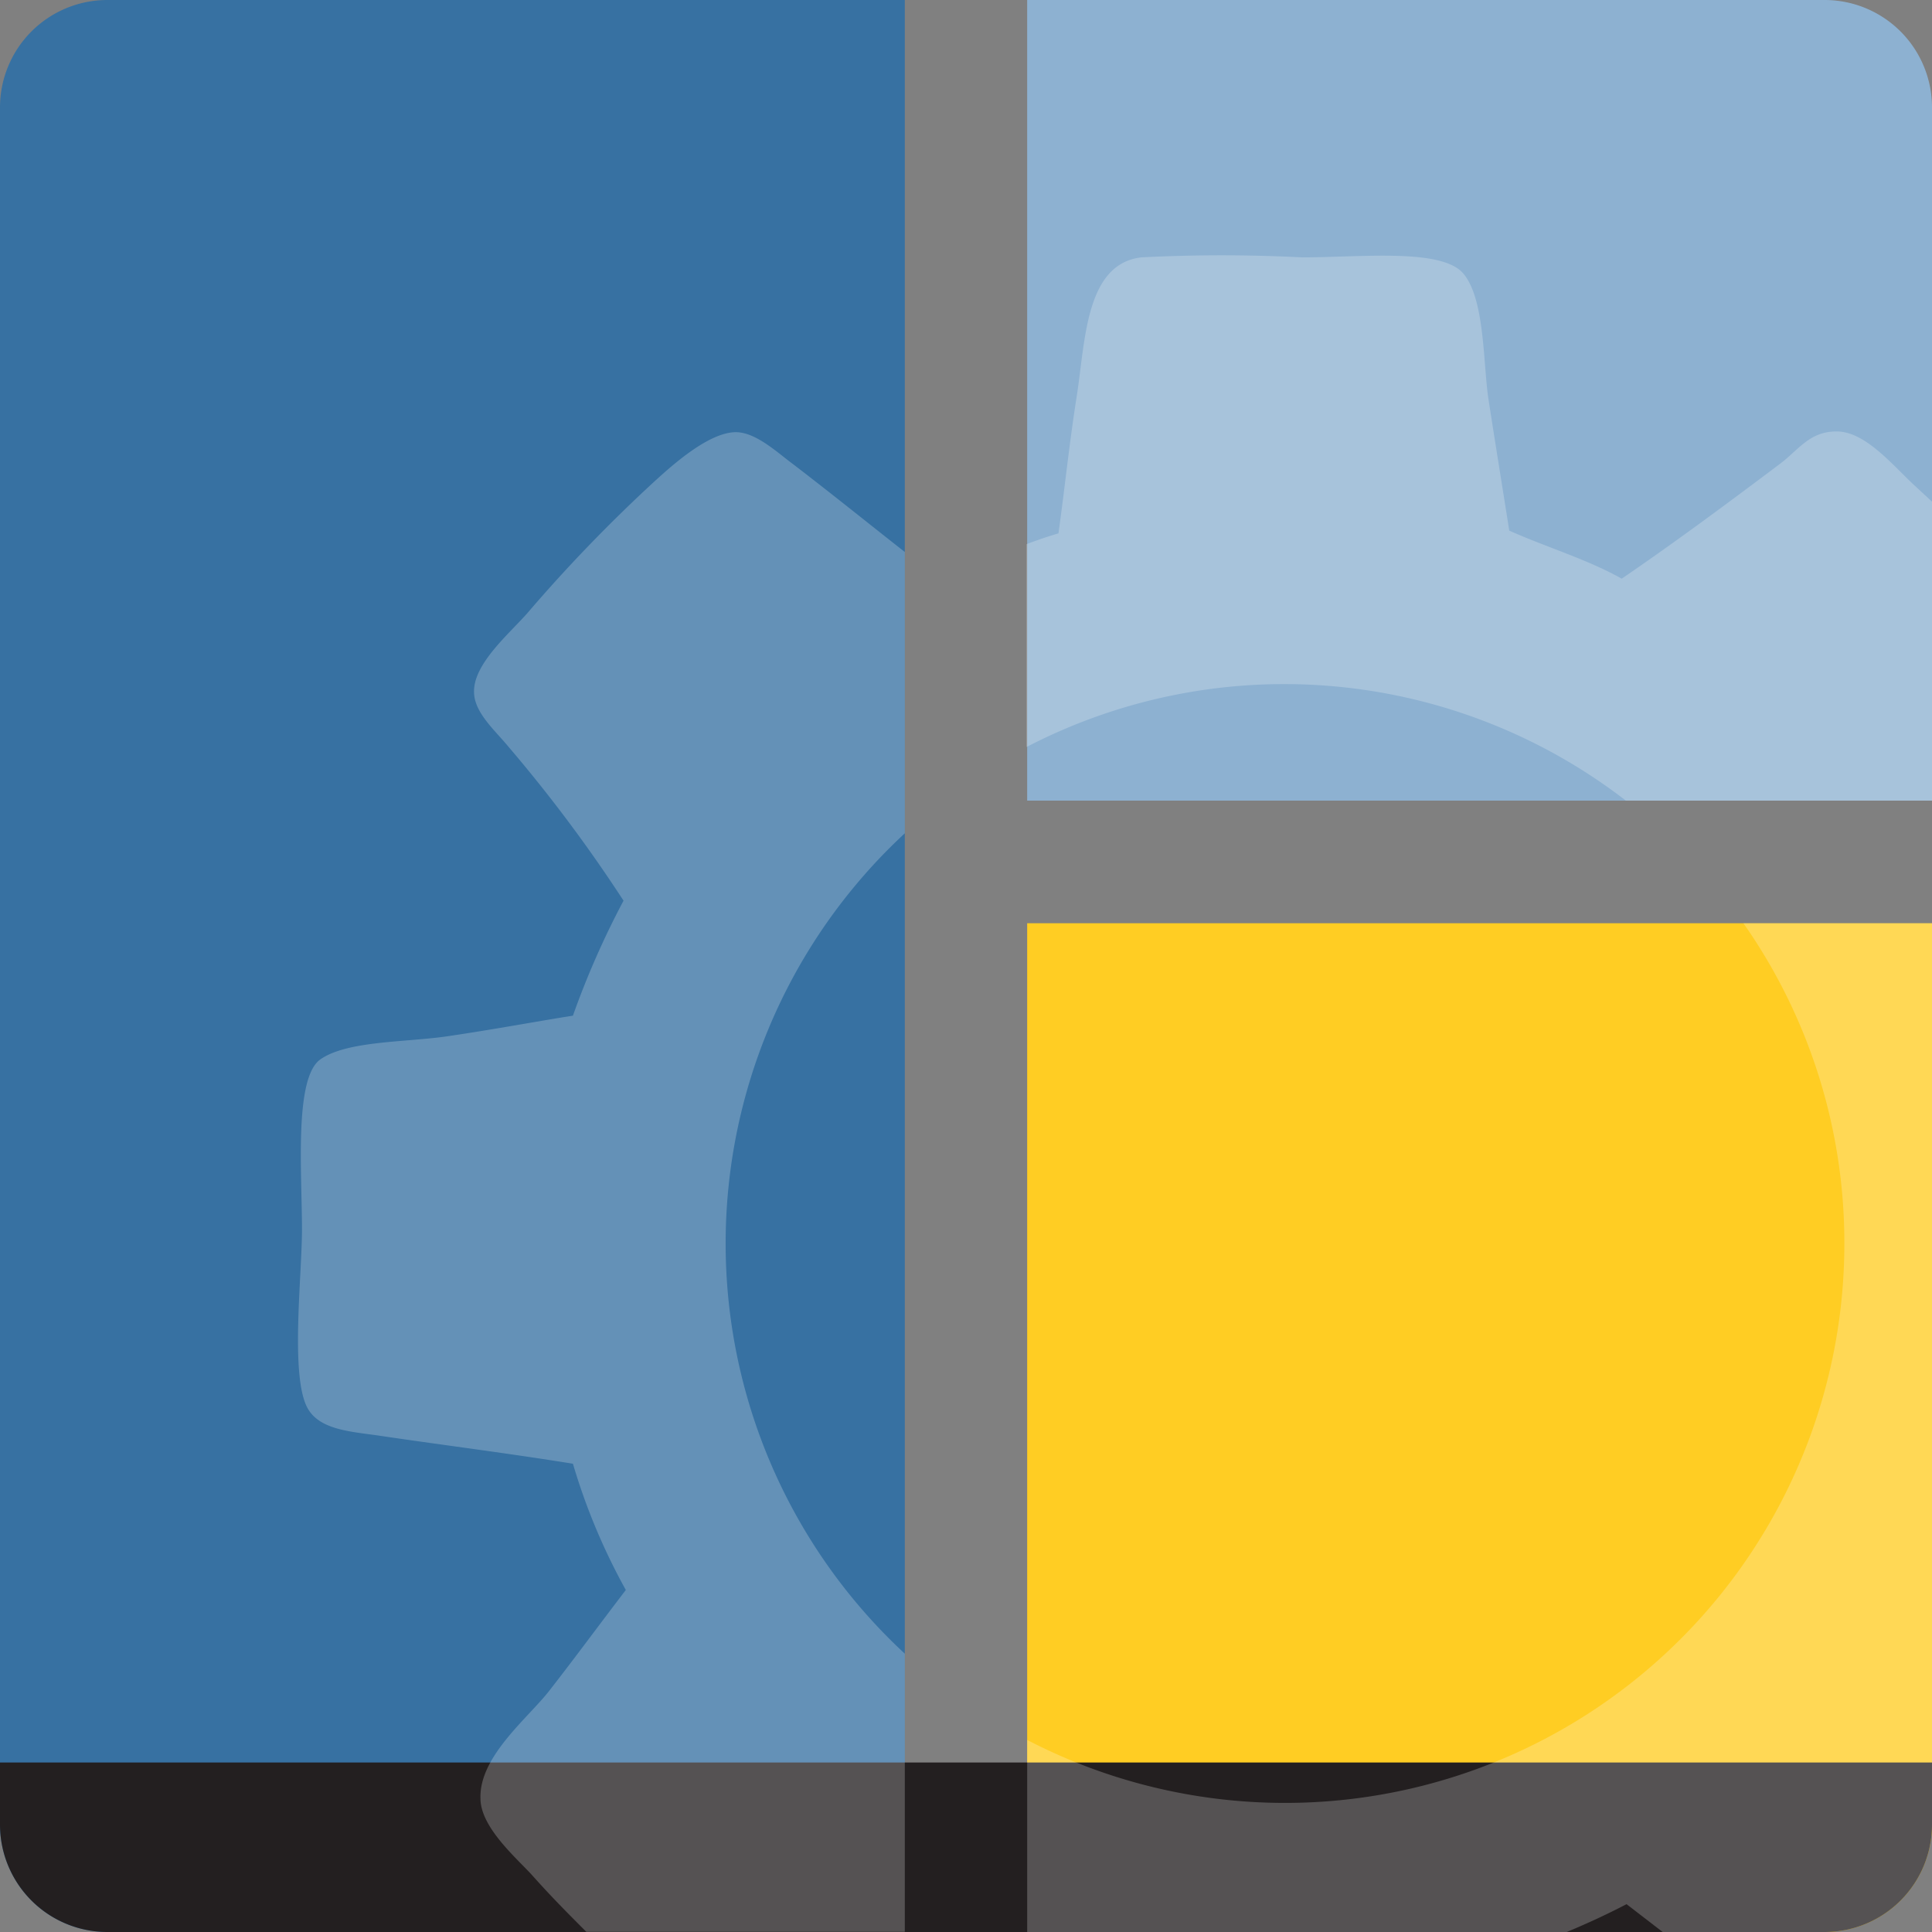 <svg xmlns="http://www.w3.org/2000/svg" viewBox="0 0 84 84"><rect x="0" y="0" width="84" height="84" fill="#808080" stroke="none"/><defs><style>.cls-1{fill:#8db1d1;}.cls-2{fill:#3771a2;}.cls-3{fill:#ffcd23;}.cls-4{fill:#231f20;}.cls-5{fill:#fff;fill-rule:evenodd;opacity:0.23;}</style></defs><title>libtmux</title><g id="Layer_2" data-name="Layer 2"><g id="Layer_1-2" data-name="Layer 1"><path class="cls-1" d="M79.33,0H44.66V34.81H84V4.67A4.67,4.67,0,0,0,79.33,0Z"/><path class="cls-2" d="M0,4.67V79.33A4.67,4.67,0,0,0,4.67,84H39.34V0H4.67A4.67,4.67,0,0,0,0,4.67Z"/><path class="cls-3" d="M44.66,84H79.33A4.67,4.67,0,0,0,84,79.33V40.14H44.66Z"/><path class="cls-4" d="M4.67,84H79.33A4.67,4.67,0,0,0,84,79.33v-2.7H0v2.7A4.67,4.67,0,0,0,4.67,84Z"/><path class="cls-5" d="M80.19,54.06A24.32,24.32,0,0,1,44.66,75.65V84H68.12q1.35-.56,2.6-1.21L72.29,84h7A4.67,4.67,0,0,0,84,79.33V40.14H75.8A24.19,24.19,0,0,1,80.19,54.06Zm3-33c-.92-.86-2.08-2.27-3.29-2.3s-1.7.8-2.5,1.4c-2.42,1.82-4.58,3.42-6.89,5-1.49-.84-3.28-1.37-4.89-2.09-.3-1.91-.56-3.49-.9-5.69-.24-1.54-.15-4.38-1.1-5.49s-4.45-.7-7-.7a68.25,68.25,0,0,0-7,0c-2.43.29-2.43,3.64-2.8,6-.34,2.16-.52,4-.8,6-.48.14-.94.3-1.39.47v8.82a24.31,24.31,0,0,1,26.06,2.33H84v-13ZM32,18.79c-1.17,0-2.74,1.41-3.5,2.1a67.11,67.11,0,0,0-5.59,5.79c-.81.91-2.32,2.19-2.3,3.4,0,.9.92,1.68,1.5,2.39a64.28,64.28,0,0,1,5,6.69,37.07,37.07,0,0,0-2.2,5c-1.59.25-3.5.61-5.49.9-1.8.26-4.34.19-5.49,1s-.8,4.94-.8,7.39c0,2-.5,6.22.2,7.69.51,1.07,2,1.1,3.29,1.3,3,.44,5.36.73,8.29,1.2a27.13,27.13,0,0,0,2.3,5.49C26,70.71,25.06,72,23.89,73.5c-.91,1.18-3.06,2.86-3,4.69,0,1.22,1.46,2.5,2.2,3.29.89,1,1.65,1.76,2.4,2.51H39.34V71.9a24.31,24.31,0,0,1,0-35.67V24c-1.63-1.28-3.1-2.47-4.86-3.82C33.8,19.68,32.88,18.8,32,18.79Z"/></g></g></svg>